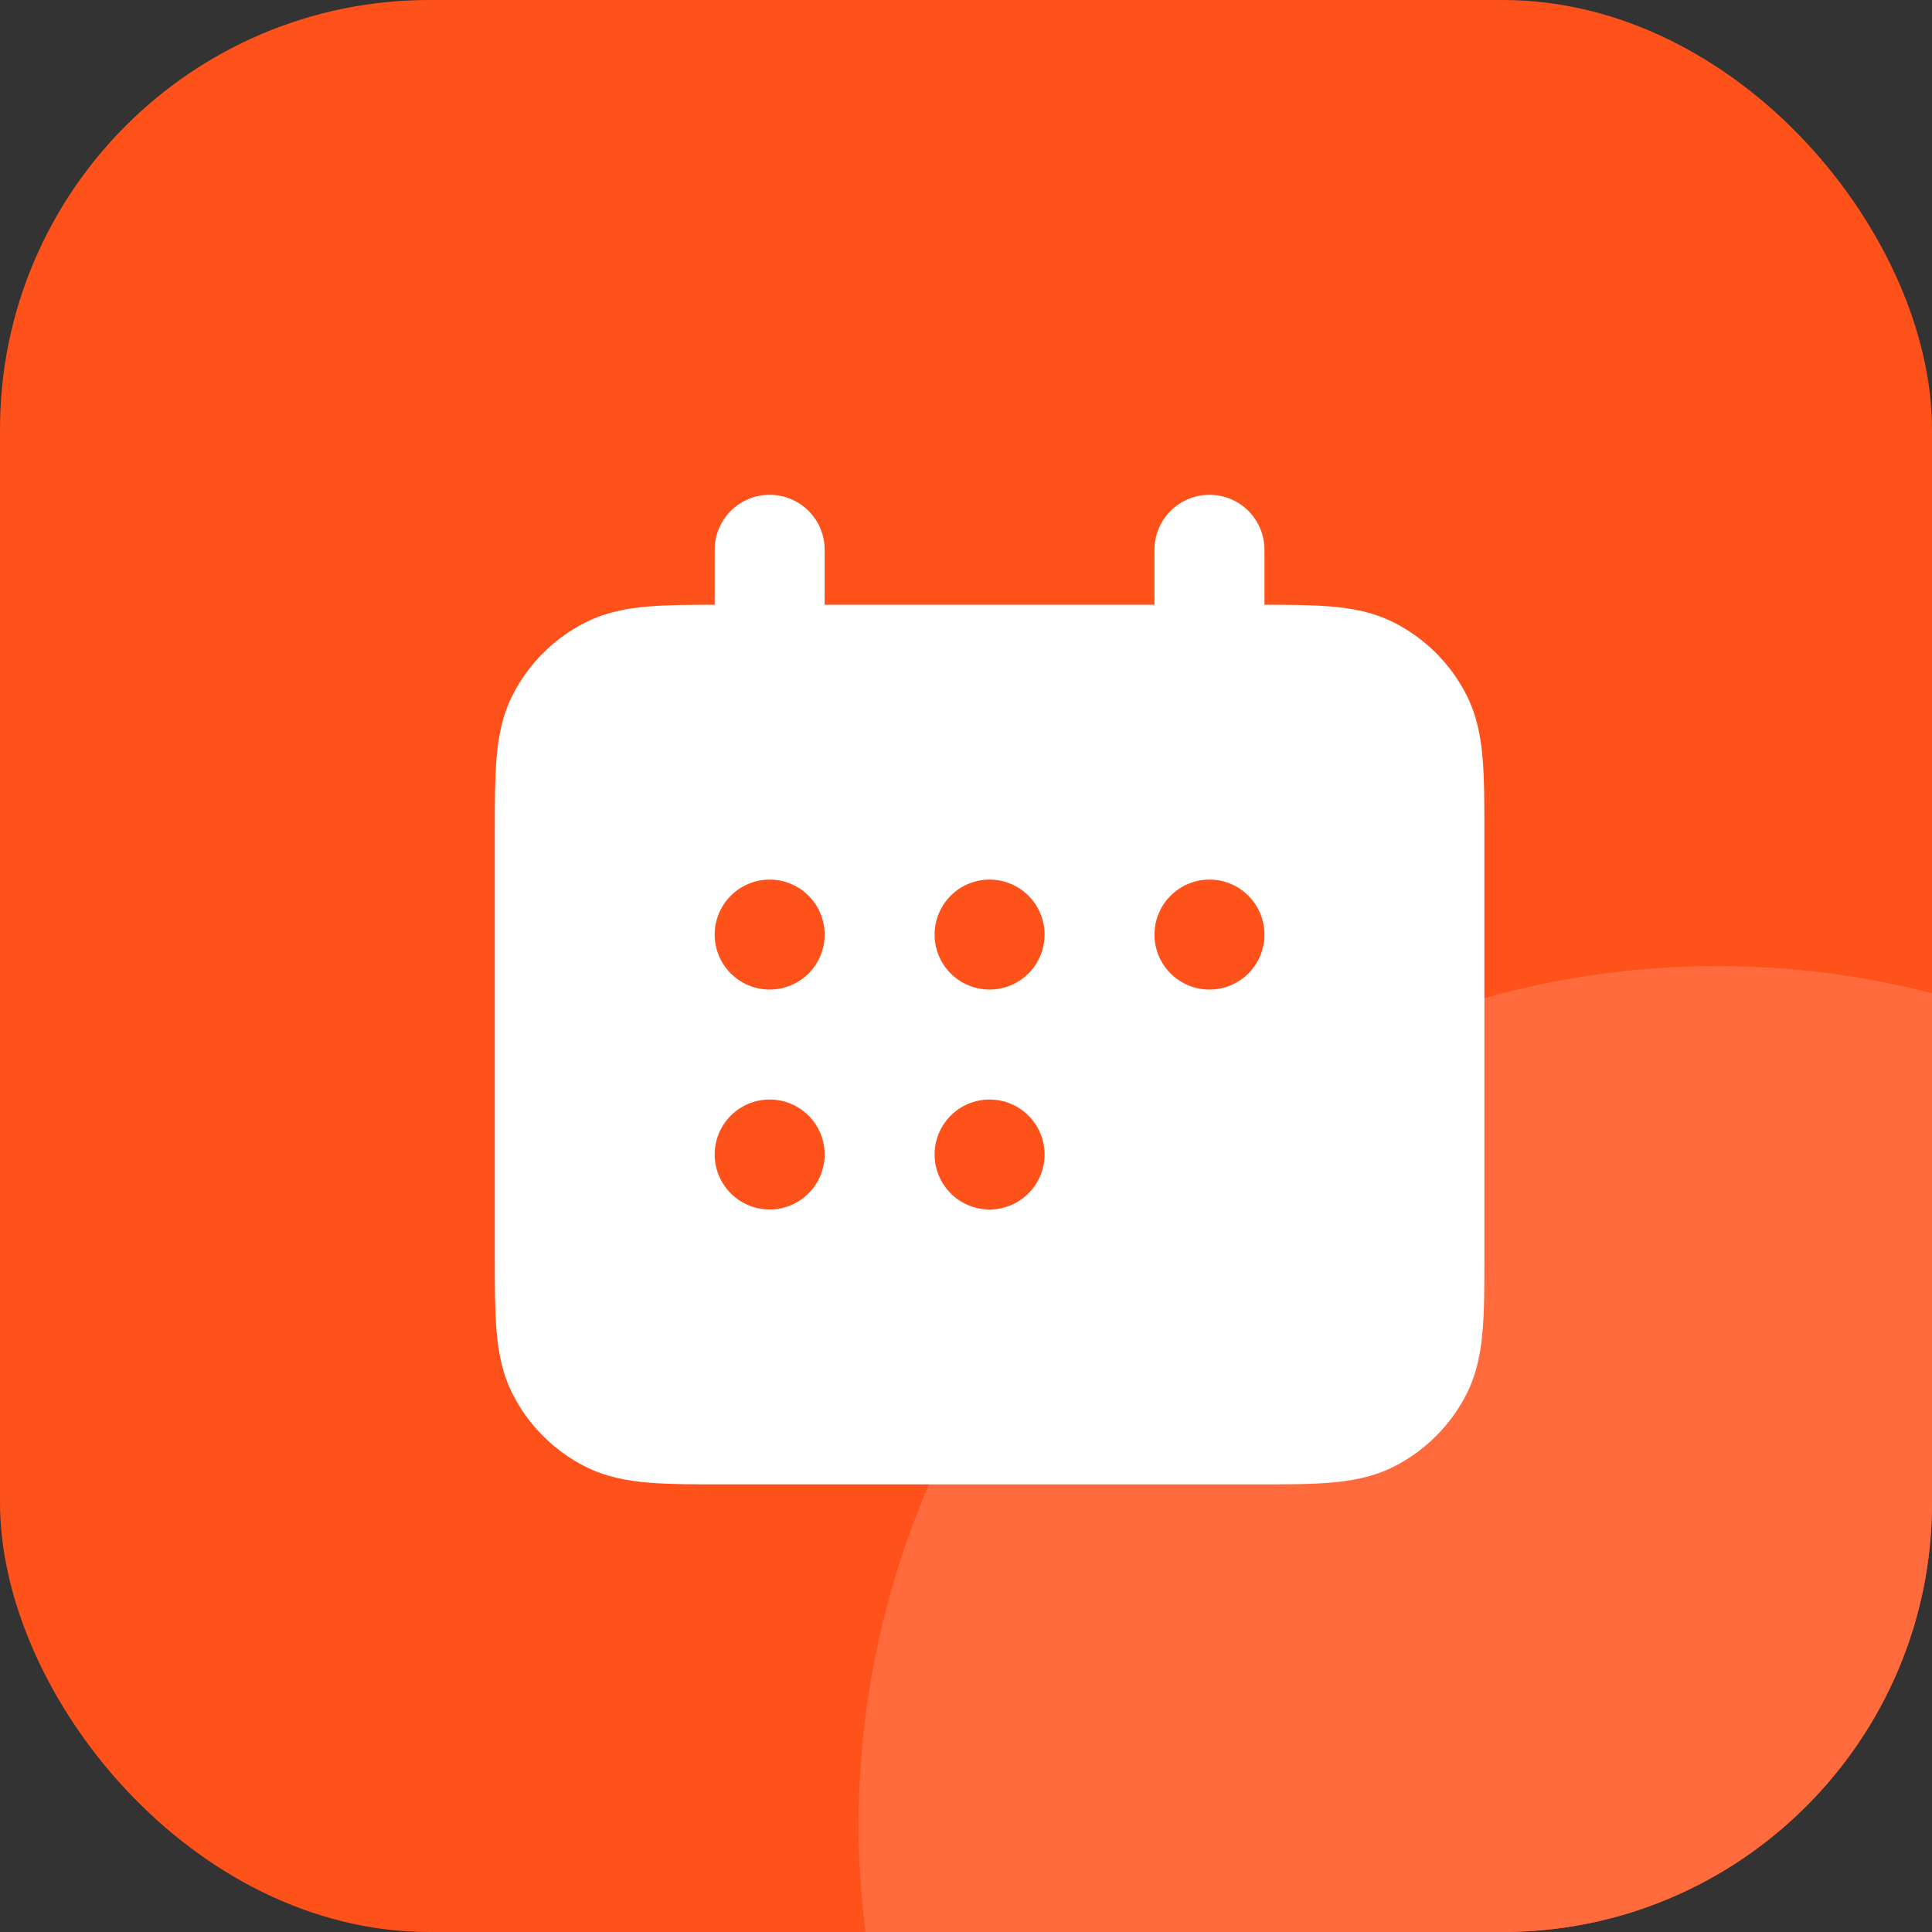 <svg width="36" height="36" viewBox="0 0 36 36" fill="none" xmlns="http://www.w3.org/2000/svg">
<rect x="0" y="0" width="36" height="36" fill="#333333" stroke="none"/>
<g clip-path="url(#clip0_274_1936)">
<rect width="36" height="36" rx="8" fill="#FF511A"/>
<circle cx="32" cy="34" r="16" fill="#FF6B3D"/>
<path fill-rule="evenodd" clip-rule="evenodd" d="M15.366 10.244C15.366 9.678 14.907 9.22 14.342 9.22C13.776 9.22 13.317 9.678 13.317 10.244V11.268C12.847 11.269 12.437 11.272 12.093 11.3C11.688 11.333 11.285 11.406 10.898 11.604C10.319 11.898 9.849 12.368 9.555 12.947C9.357 13.334 9.284 13.737 9.251 14.142C9.22 14.526 9.22 14.992 9.22 15.531V15.531V23.396V23.396C9.22 23.936 9.22 24.402 9.251 24.785C9.284 25.19 9.357 25.593 9.555 25.981C9.849 26.559 10.319 27.029 10.898 27.324C11.285 27.521 11.688 27.594 12.093 27.627C12.477 27.659 12.943 27.659 13.483 27.659H13.483H23.396H23.396C23.936 27.659 24.402 27.659 24.785 27.627C25.19 27.594 25.593 27.521 25.981 27.324C26.559 27.029 27.029 26.559 27.324 25.981C27.521 25.593 27.594 25.19 27.627 24.785C27.659 24.402 27.659 23.936 27.659 23.396V15.531C27.659 14.991 27.659 14.526 27.627 14.142C27.594 13.737 27.521 13.334 27.324 12.947C27.029 12.368 26.559 11.898 25.981 11.604C25.593 11.406 25.19 11.333 24.785 11.3C24.441 11.272 24.031 11.269 23.561 11.268V10.244C23.561 9.678 23.103 9.22 22.537 9.22C21.971 9.22 21.512 9.678 21.512 10.244V11.268H15.366V10.244ZM15.366 17.415C15.366 17.981 14.907 18.439 14.342 18.439C13.776 18.439 13.317 17.981 13.317 17.415C13.317 16.849 13.776 16.39 14.342 16.39C14.907 16.39 15.366 16.849 15.366 17.415ZM18.439 18.439C19.005 18.439 19.464 17.981 19.464 17.415C19.464 16.849 19.005 16.39 18.439 16.39C17.873 16.39 17.415 16.849 17.415 17.415C17.415 17.981 17.873 18.439 18.439 18.439ZM22.537 18.439C23.103 18.439 23.561 17.981 23.561 17.415C23.561 16.849 23.103 16.39 22.537 16.39C21.971 16.39 21.512 16.849 21.512 17.415C21.512 17.981 21.971 18.439 22.537 18.439ZM18.439 22.537C19.005 22.537 19.464 22.078 19.464 21.512C19.464 20.947 19.005 20.488 18.439 20.488C17.873 20.488 17.415 20.947 17.415 21.512C17.415 22.078 17.873 22.537 18.439 22.537ZM15.366 21.512C15.366 22.078 14.907 22.537 14.342 22.537C13.776 22.537 13.317 22.078 13.317 21.512C13.317 20.947 13.776 20.488 14.342 20.488C14.907 20.488 15.366 20.947 15.366 21.512Z" fill="white"/>
</g>
<defs>
<clipPath id="clip0_274_1936">
<rect width="36" height="36" rx="8" fill="white"/>
</clipPath>
</defs>
</svg>
